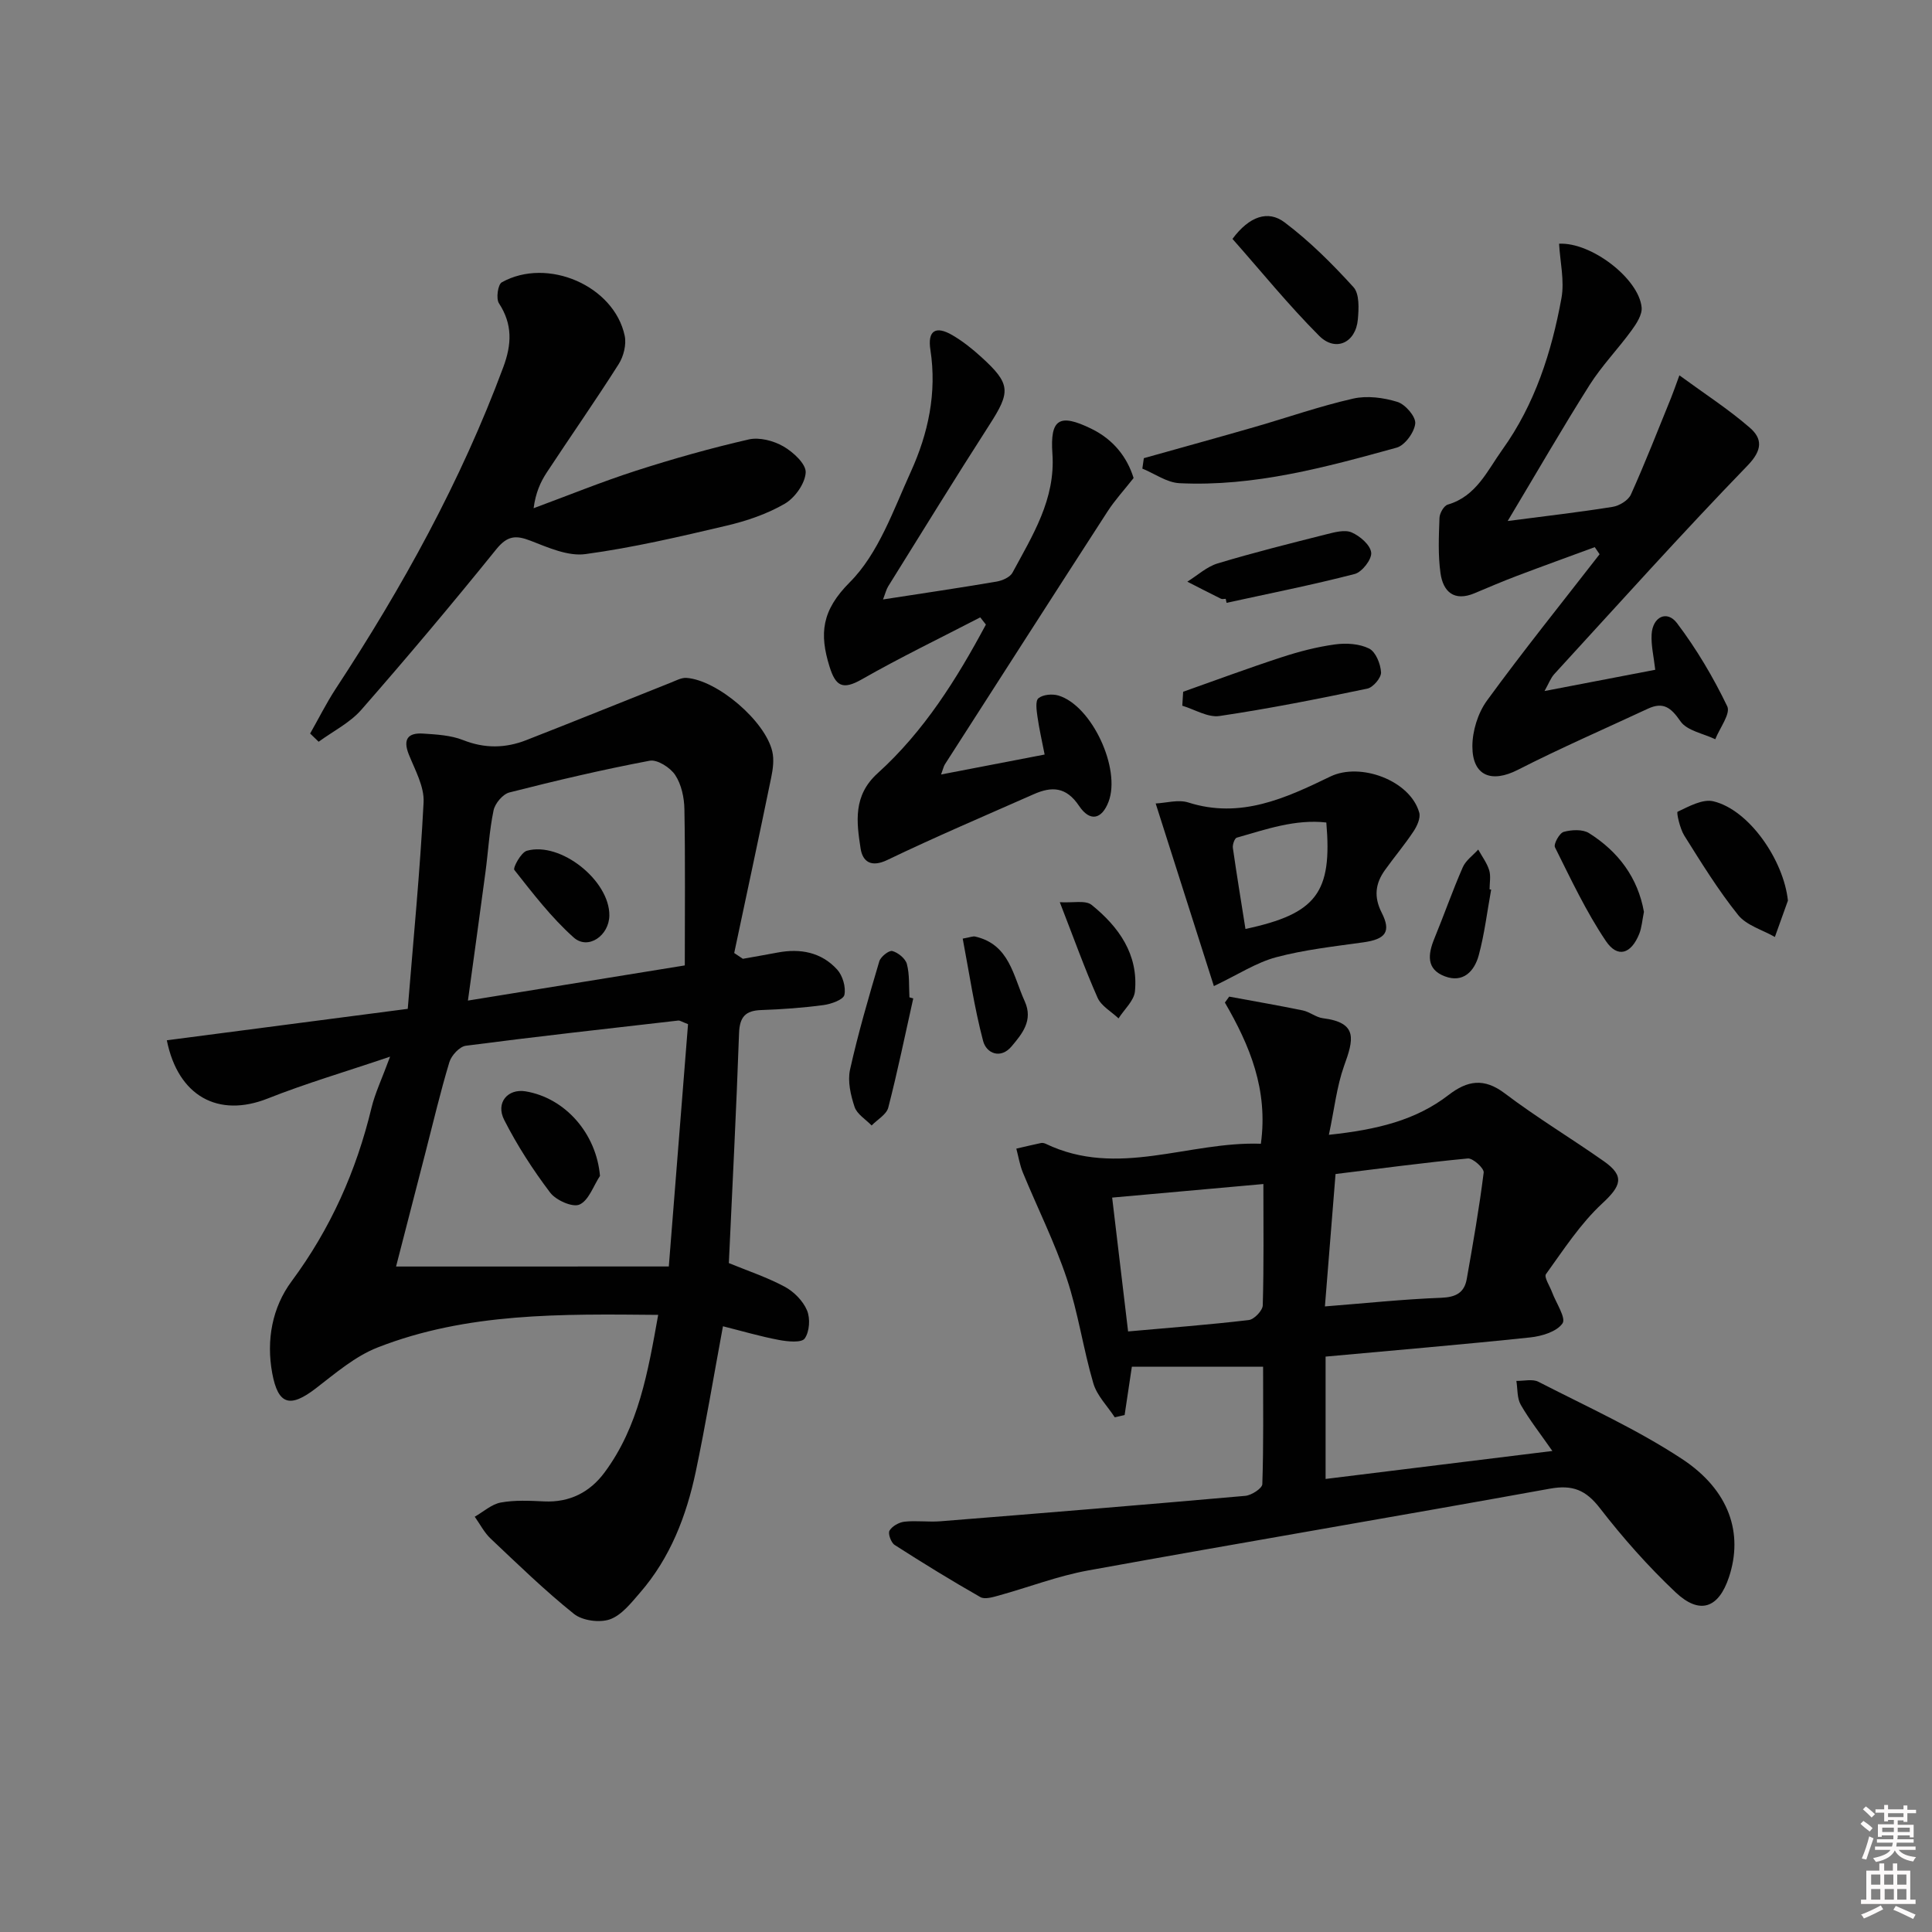 <svg enable-background="new 0 0 400 400" viewBox="0 0 400 400" xmlns="http://www.w3.org/2000/svg"><rect x="0" y="0" width="400" height="400" fill="#808080" stroke="none"/><path d="m385.2 377.6.6-.6c.6.4 1.3.9 1.9 1.5l-.6.7c-.8-.6-1.4-1.1-1.9-1.6zm.3 7.1c.6-1.4 1.1-2.9 1.5-4.5.3.1.6.3.9.4-.5 1.4-1 2.9-1.5 4.4l-.9-.2zm.2-10.1.6-.6c.7.5 1.3 1.1 1.9 1.6l-.7.7c-.6-.6-1.2-1.2-1.8-1.7zm8.4-.8h.8v.9h1.8v.7h-1.8v1.8h-.8v-.3h-1.2v.9h3.3v2.6h-.8v-.4h-2.5c0 .3 0 .6-.1.8h3.4v.7h-3.5c0 .3-.1.6-.1.8h4v.7h-3.5c.7.9 1.9 1.3 3.6 1.5-.2.2-.4.5-.6.9-1.9-.3-3.2-1.1-3.8-2.3-.5 1.1-1.8 2-3.9 2.4-.2-.3-.4-.5-.6-.8 1.9-.4 3.1-.9 3.6-1.7h-3.2v-.7h3.5c.1-.2.1-.5.2-.8h-3.3v-.7h3.4c0-.2 0-.5 0-.8h-2.4v.3h-.8v-2.6h3.3v-.9h-1.2v.3h-.8v-1.8h-1.8v-.7h1.8v-.9h.8v.9h3.2zm-4.4 5.5h2.4c0-.3 0-.6 0-.9h-2.4zm1.2-3.1h3.2v-.8h-3.2zm4.4 2.2h-2.4v.9h2.5v-.9z" fill="#fcfafa"/><path d="m389.2 385.8h.9v1.5h1.8v-1.5h.9v1.5h2.7v6h1.1v.9h-11.3v-.9h1.1v-6h2.7v-1.5zm.2 8.7.5.8c-1.2.6-2.5 1.3-4 1.9-.2-.3-.3-.6-.6-.8 1.6-.6 3-1.3 4.1-1.9zm-2-4.3h1.9v-2.1h-1.9zm0 3.1h1.9v-2.2h-1.9zm2.7-3.1h1.9v-2.1h-1.9zm.1 3.1h1.9v-2.2h-1.9zm2.3 1.3c1.4.6 2.7 1.2 4.1 1.8l-.5.9c-1.5-.7-2.8-1.4-4.1-1.9zm2.2-6.5h-1.9v2.1h1.9zm-1.9 5.2h1.9v-2.2h-1.9z" fill="#fcfafa"/><g fill="#010101"><path d="m153.8 198.51c2.39-.43 4.79-.84 7.17-1.29 4.72-.9 9.08-.08 12.35 3.51 1.14 1.25 1.85 3.65 1.5 5.26-.22.99-2.74 1.89-4.32 2.1-4.26.57-8.57.88-12.87 1.03-3.32.11-4.5 1.42-4.62 4.84-.56 15.93-1.39 31.85-2.11 47.55 3.85 1.58 7.88 2.92 11.56 4.89 1.91 1.02 3.79 2.93 4.62 4.89.71 1.66.53 4.43-.48 5.84-.66.92-3.56.63-5.34.29-3.83-.72-7.6-1.83-11.58-2.83-1.97 10.63-3.59 20.41-5.63 30.1-1.94 9.18-5.28 17.85-11.54 25.06-1.83 2.11-3.81 4.66-6.24 5.52-2.14.75-5.69.27-7.44-1.13-6.04-4.84-11.62-10.27-17.26-15.6-1.33-1.26-2.2-3-3.28-4.52 1.79-1.02 3.49-2.59 5.4-2.94 2.91-.53 5.98-.37 8.97-.23 5.3.25 9.48-1.91 12.51-6 7.06-9.52 8.98-20.78 11.1-32.62-20.11-.19-39.59-.49-58.09 6.75-4.65 1.82-8.72 5.33-12.76 8.44-5.36 4.13-7.84 3.47-9.06-3.12-1.26-6.85 0-13.61 4.01-19.02 8.08-10.9 13.4-22.85 16.55-35.94.73-3.02 2.12-5.89 3.84-10.57-9.2 3.12-17.41 5.52-25.32 8.66-10.23 4.06-18.57-.45-20.9-12.05 16.23-2.12 32.44-4.24 49.88-6.51 1.17-14.41 2.55-28.56 3.28-42.75.17-3.24-1.76-6.68-3.05-9.89-1.28-3.18-.19-4.55 2.93-4.35 2.8.18 5.76.34 8.31 1.35 4.47 1.77 8.76 1.69 13.06.01 10.01-3.91 19.97-7.95 29.96-11.92 1.04-.41 2.17-1.04 3.21-.97 6.39.45 16.33 8.92 17.78 15.26.39 1.69.13 3.62-.23 5.36-2.49 12.12-5.09 24.23-7.66 36.34.59.4 1.19.8 1.79 1.2zm-15.33 63.7c1.33-16.72 2.67-33.6 3.98-50.17-1.39-.54-1.71-.78-1.99-.75-14.68 1.68-29.36 3.31-44.01 5.22-1.3.17-2.99 2-3.41 3.39-1.87 6.19-3.35 12.51-4.97 18.78-2.01 7.78-4.01 15.56-6.07 23.54 18.79-.01 36.89-.01 56.47-.01zm3.31-62.33c0-11.09.11-21.71-.08-32.32-.04-2.41-.61-5.13-1.9-7.09-1.02-1.55-3.71-3.27-5.29-2.97-9.75 1.84-19.43 4.12-29.05 6.57-1.36.35-2.97 2.26-3.27 3.7-.88 4.2-1.11 8.53-1.68 12.8-1.15 8.65-2.36 17.3-3.63 26.59 15.2-2.46 29.97-4.85 44.9-7.28z"/><path d="m275.13 234.95c9.98-1.06 17.98-3 24.79-8.25 3.88-2.99 7.32-3.59 11.63-.33 6.61 5.01 13.76 9.3 20.55 14.08 4.36 3.07 3.51 5.11-.37 8.71-4.53 4.2-8 9.57-11.65 14.63-.45.62.79 2.47 1.26 3.75.82 2.22 2.94 5.33 2.16 6.45-1.19 1.72-4.3 2.66-6.7 2.91-14.03 1.48-28.08 2.66-42.35 3.97v25.33c15.48-1.91 30.78-3.79 46.95-5.79-2.52-3.62-4.76-6.46-6.54-9.56-.79-1.37-.64-3.28-.91-4.95 1.54.03 3.35-.45 4.58.19 10.02 5.15 20.38 9.82 29.74 15.99 9.86 6.5 12.67 15.47 9.7 24.43-2.14 6.47-6.05 7.89-11.08 3.14-5.66-5.35-10.89-11.25-15.66-17.42-2.91-3.76-5.66-4.86-10.32-4.02-31.84 5.77-63.76 11.15-95.6 16.93-6.29 1.14-12.35 3.49-18.54 5.2-1.23.34-2.88.84-3.8.32-6.02-3.43-11.92-7.06-17.75-10.8-.74-.48-1.41-2.35-1.06-2.95.54-.93 1.96-1.73 3.09-1.86 2.47-.27 5 .11 7.49-.09 21.03-1.68 42.06-3.4 63.08-5.26 1.29-.11 3.5-1.55 3.53-2.42.27-8.1.16-16.22.16-24.32-9.54 0-18.48 0-27.17 0-.53 3.53-1.02 6.77-1.5 10.01-.68.16-1.36.32-2.04.47-1.52-2.34-3.69-4.48-4.44-7.05-2.1-7.15-3.14-14.64-5.5-21.7-2.5-7.48-6.07-14.6-9.08-21.91-.65-1.58-.92-3.31-1.36-4.97 1.7-.39 3.4-.8 5.11-1.16.3-.06.69.02.98.16 14.9 7.15 29.55-.54 44.54-.01 1.54-11.18-2.3-20.35-7.45-29.23.3-.41.59-.82.89-1.23 5.09.94 10.19 1.82 15.25 2.86 1.43.3 2.72 1.43 4.15 1.61 7.35.92 6.35 4.45 4.37 9.92-1.51 4.26-1.99 8.88-3.13 14.22zm1.38 8.12c-.77 9.53-1.49 18.52-2.2 27.41 8.33-.65 16.2-1.49 24.1-1.79 3.04-.12 4.77-1.06 5.27-3.91 1.29-7.32 2.58-14.65 3.5-22.02.11-.87-2.23-3.01-3.28-2.91-9.18.87-18.34 2.11-27.39 3.22zm-14.94 2.07c-10.53.94-20.53 1.84-31.31 2.81 1.1 9.23 2.18 18.32 3.3 27.71 8.62-.77 16.82-1.39 24.99-2.36 1.11-.13 2.86-1.96 2.89-3.04.24-8.27.13-16.56.13-25.12z"/><path d="m330.18 113.28c-5.38 1.98-10.78 3.93-16.14 5.96-2.95 1.12-5.85 2.36-8.75 3.58-4.23 1.78-6.51-.31-7.05-4.15-.53-3.76-.35-7.64-.21-11.46.03-.97.92-2.51 1.72-2.74 5.93-1.73 8.2-7.07 11.32-11.41 6.71-9.36 10.17-20.15 12.21-31.32.66-3.61-.28-7.51-.49-11.28 6.67-.35 16.51 7.23 17.09 13.17.15 1.52-1.06 3.37-2.07 4.76-2.8 3.85-6.17 7.32-8.71 11.33-5.67 8.97-10.97 18.17-16.95 28.15 7.87-1.03 14.82-1.82 21.72-2.93 1.4-.22 3.25-1.35 3.79-2.55 2.97-6.59 5.59-13.33 8.32-20.03.43-1.05.79-2.13 1.72-4.65 5.25 3.84 10.2 7.03 14.59 10.85 2.58 2.24 2.66 4.59-.47 7.82-13.65 14.1-26.76 28.72-40.03 43.19-.73.8-1.12 1.91-2.01 3.5 8.1-1.55 15.53-2.98 22.92-4.4-.31-2.75-.88-5.06-.75-7.32.2-3.64 3.17-5.1 5.26-2.33 4.03 5.33 7.5 11.19 10.4 17.22.73 1.52-1.57 4.5-2.48 6.81-2.48-1.19-5.87-1.76-7.22-3.73-1.96-2.85-3.56-4.06-6.73-2.59-8.99 4.19-18.1 8.15-26.94 12.66-5.41 2.76-9.38 1.29-9.4-4.83-.01-3.2 1.14-6.93 3.02-9.51 7.5-10.29 15.5-20.23 23.32-30.3-.33-.5-.66-.98-1-1.47z"/><path d="m202.95 127.82c-8.2 4.25-16.53 8.27-24.54 12.84-3.94 2.24-5.4 1.43-6.67-2.66-2.11-6.8-1.65-11.59 4.2-17.45 5.93-5.94 9.02-14.92 12.64-22.89 3.6-7.92 5.42-16.33 4.05-25.23-.62-3.99 1.09-5.04 4.51-3.06 2.14 1.24 4.13 2.83 5.97 4.5 6.18 5.61 6.17 7.21 1.72 14.12-7.11 11.05-13.98 22.24-20.93 33.39-.41.66-.59 1.46-1.08 2.73 8.16-1.26 15.83-2.39 23.47-3.69 1.2-.2 2.8-.89 3.32-1.83 4.16-7.72 8.94-15.23 8.28-24.66-.51-7.24 1.47-8.37 8.03-5.18 4.62 2.25 7.44 5.9 8.78 10.22-1.98 2.52-3.89 4.59-5.4 6.93-11.27 17.42-22.46 34.89-33.67 52.35-.25.39-.34.88-.79 2.1 7.25-1.4 13.99-2.7 21.44-4.13-.54-2.77-1.12-5.27-1.48-7.8-.18-1.3-.48-3.28.19-3.85.92-.77 2.87-.95 4.14-.57 6.92 2.08 12.99 15.17 10.38 22-1.39 3.63-3.83 4.24-6.11.84-2.67-3.98-5.66-4.05-9.37-2.41-10.13 4.48-20.34 8.82-30.32 13.62-3.4 1.63-5.11.3-5.53-2.36-.85-5.52-1.59-10.98 3.53-15.6 9.59-8.67 16.37-19.5 22.41-30.78-.38-.49-.78-.99-1.17-1.49z"/><path d="m64.21 151.87c1.76-3.09 3.35-6.29 5.29-9.26 13.81-21.03 25.91-42.93 34.7-66.59 1.76-4.73 1.94-8.88-.9-13.23-.63-.97-.22-3.89.59-4.34 9.47-5.28 23.27.73 25.45 11.08.38 1.8-.23 4.24-1.24 5.84-4.8 7.57-9.95 14.93-14.88 22.42-1.33 2.02-2.33 4.26-2.74 7.43 7.07-2.61 14.06-5.46 21.22-7.77 7.68-2.47 15.47-4.67 23.33-6.47 2.2-.5 5.13.27 7.16 1.44 2.02 1.16 4.71 3.63 4.62 5.4-.12 2.28-2.23 5.25-4.33 6.47-3.67 2.13-7.88 3.56-12.04 4.54-9.68 2.28-19.4 4.56-29.24 5.89-3.61.49-7.72-1.36-11.36-2.77-3.09-1.2-4.83-1.02-7.09 1.77-9.09 11.26-18.41 22.34-27.94 33.23-2.37 2.71-5.86 4.44-8.84 6.62-.59-.56-1.18-1.13-1.76-1.7z"/><path d="m251.32 204.16c-3.9-12.23-7.82-24.55-12.05-37.81 2.16-.1 4.67-.86 6.74-.21 10.84 3.46 20.19-.9 29.43-5.37 6.2-3 16.53.81 18.4 7.48.31 1.12-.46 2.79-1.2 3.9-1.83 2.76-3.98 5.3-5.91 8-1.97 2.76-2.34 5.51-.67 8.8 2.03 3.99.78 5.51-3.79 6.15-6.06.85-12.19 1.52-18.07 3.09-4.11 1.1-7.86 3.58-12.88 5.97zm23.28-33.87c-6.43-.73-12.47 1.41-18.54 3.14-.45.13-.9 1.43-.81 2.11.8 5.59 1.72 11.17 2.61 16.79 14.72-3.14 17.99-7.54 16.74-22.04z"/><path d="m236.82 94.86c7.61-2.14 15.23-4.23 22.82-6.42 6.84-1.97 13.58-4.34 20.5-5.91 2.89-.66 6.3-.21 9.18.68 1.64.51 3.83 3.05 3.69 4.47-.18 1.83-2.15 4.53-3.85 5-14.71 4.06-29.49 8.11-44.96 7.36-2.61-.13-5.13-1.97-7.69-3.02.1-.73.21-1.44.31-2.16z"/><path d="m244.96 143.22c6.78-2.4 13.53-4.91 20.37-7.14 3.6-1.18 7.33-2.15 11.07-2.66 2.32-.32 5.05-.15 7.07.86 1.36.68 2.36 3.17 2.46 4.91.07 1.11-1.64 3.13-2.83 3.38-10.16 2.12-20.35 4.15-30.61 5.67-2.41.36-5.13-1.36-7.71-2.13.05-.97.12-1.93.18-2.89z"/><path d="m370.17 186.46c-.9 2.51-1.8 5.02-2.7 7.53-2.58-1.48-5.88-2.39-7.61-4.55-4.13-5.15-7.62-10.82-11.14-16.43-.92-1.46-1.66-4.82-1.39-4.95 2.34-1.1 5.18-2.69 7.4-2.16 7.41 1.76 14.56 12.2 15.44 20.56z"/><path d="m255.17 49.46c3.51-4.72 7.38-5.99 10.78-3.43 5.2 3.91 9.89 8.6 14.28 13.43 1.25 1.38 1.1 4.44.9 6.66-.42 4.83-4.6 6.82-8.01 3.41-6.37-6.38-12.08-13.44-17.95-20.07z"/><path d="m253.77 123.98c-.33 0-.72.11-.99-.02-2.33-1.15-4.64-2.35-6.96-3.53 2.09-1.29 4.02-3.1 6.28-3.78 7.42-2.24 14.95-4.12 22.47-6.02 1.72-.43 3.83-1.02 5.27-.4 1.72.74 3.88 2.6 4.05 4.18.16 1.39-1.9 4.04-3.42 4.43-8.77 2.27-17.67 4.03-26.52 5.97-.06-.28-.12-.56-.18-.83z"/><path d="m189.08 206.71c-1.69 7.54-3.24 15.12-5.17 22.6-.37 1.44-2.26 2.48-3.45 3.71-1.22-1.27-3.03-2.34-3.53-3.85-.81-2.43-1.47-5.3-.94-7.71 1.68-7.55 3.86-15 6.06-22.43.28-.95 2.01-2.32 2.7-2.13 1.2.33 2.71 1.56 3.01 2.69.58 2.2.4 4.59.53 6.9.26.08.53.15.79.22z"/><path d="m340.36 188.79c-.36 1.76-.45 3.27-.99 4.6-1.68 4.13-4.47 5.03-6.89 1.44-4.1-6.09-7.25-12.82-10.54-19.41-.33-.66.93-2.95 1.81-3.19 1.63-.45 3.92-.57 5.24.26 6.08 3.83 10.11 9.23 11.37 16.3z"/><path d="m219.42 186.79c2.72.17 5.32-.46 6.59.56 5.61 4.53 9.7 10.23 8.97 17.89-.19 1.96-2.22 3.74-3.4 5.61-1.48-1.41-3.57-2.55-4.34-4.28-2.67-6.03-4.9-12.27-7.82-19.78z"/><path d="m199.32 194.33c1.61-.29 2.13-.53 2.57-.43 7.13 1.62 7.87 8.14 10.27 13.41 1.8 3.96-.56 6.76-2.73 9.34-2.25 2.67-5.21 1.47-5.89-1.14-1.83-6.93-2.87-14.07-4.22-21.18z"/><path d="m308.73 184.18c-.83 4.54-1.37 9.15-2.57 13.59-.88 3.26-3.19 5.82-7.02 4.37-3.9-1.47-3.5-4.59-2.16-7.85 2.01-4.89 3.75-9.89 5.87-14.73.62-1.42 2.11-2.46 3.2-3.67.78 1.42 1.8 2.76 2.27 4.28.37 1.21.08 2.63.08 3.96.1.01.22.03.33.05z"/><path d="m124.22 243.46c-1.37 2.08-2.33 5.08-4.24 5.93-1.44.64-4.88-.89-6.08-2.48-3.57-4.72-6.83-9.77-9.51-15.04-1.82-3.57.74-6.52 4.42-5.92 8.28 1.38 14.67 8.8 15.41 17.51z"/><path d="m126.16 189.53c-.04 4.19-4.41 7.22-7.38 4.57-4.61-4.11-8.44-9.11-12.29-13.99-.34-.43 1.38-3.63 2.59-3.97 7-1.96 17.15 6.19 17.08 13.39z"/></g></svg>